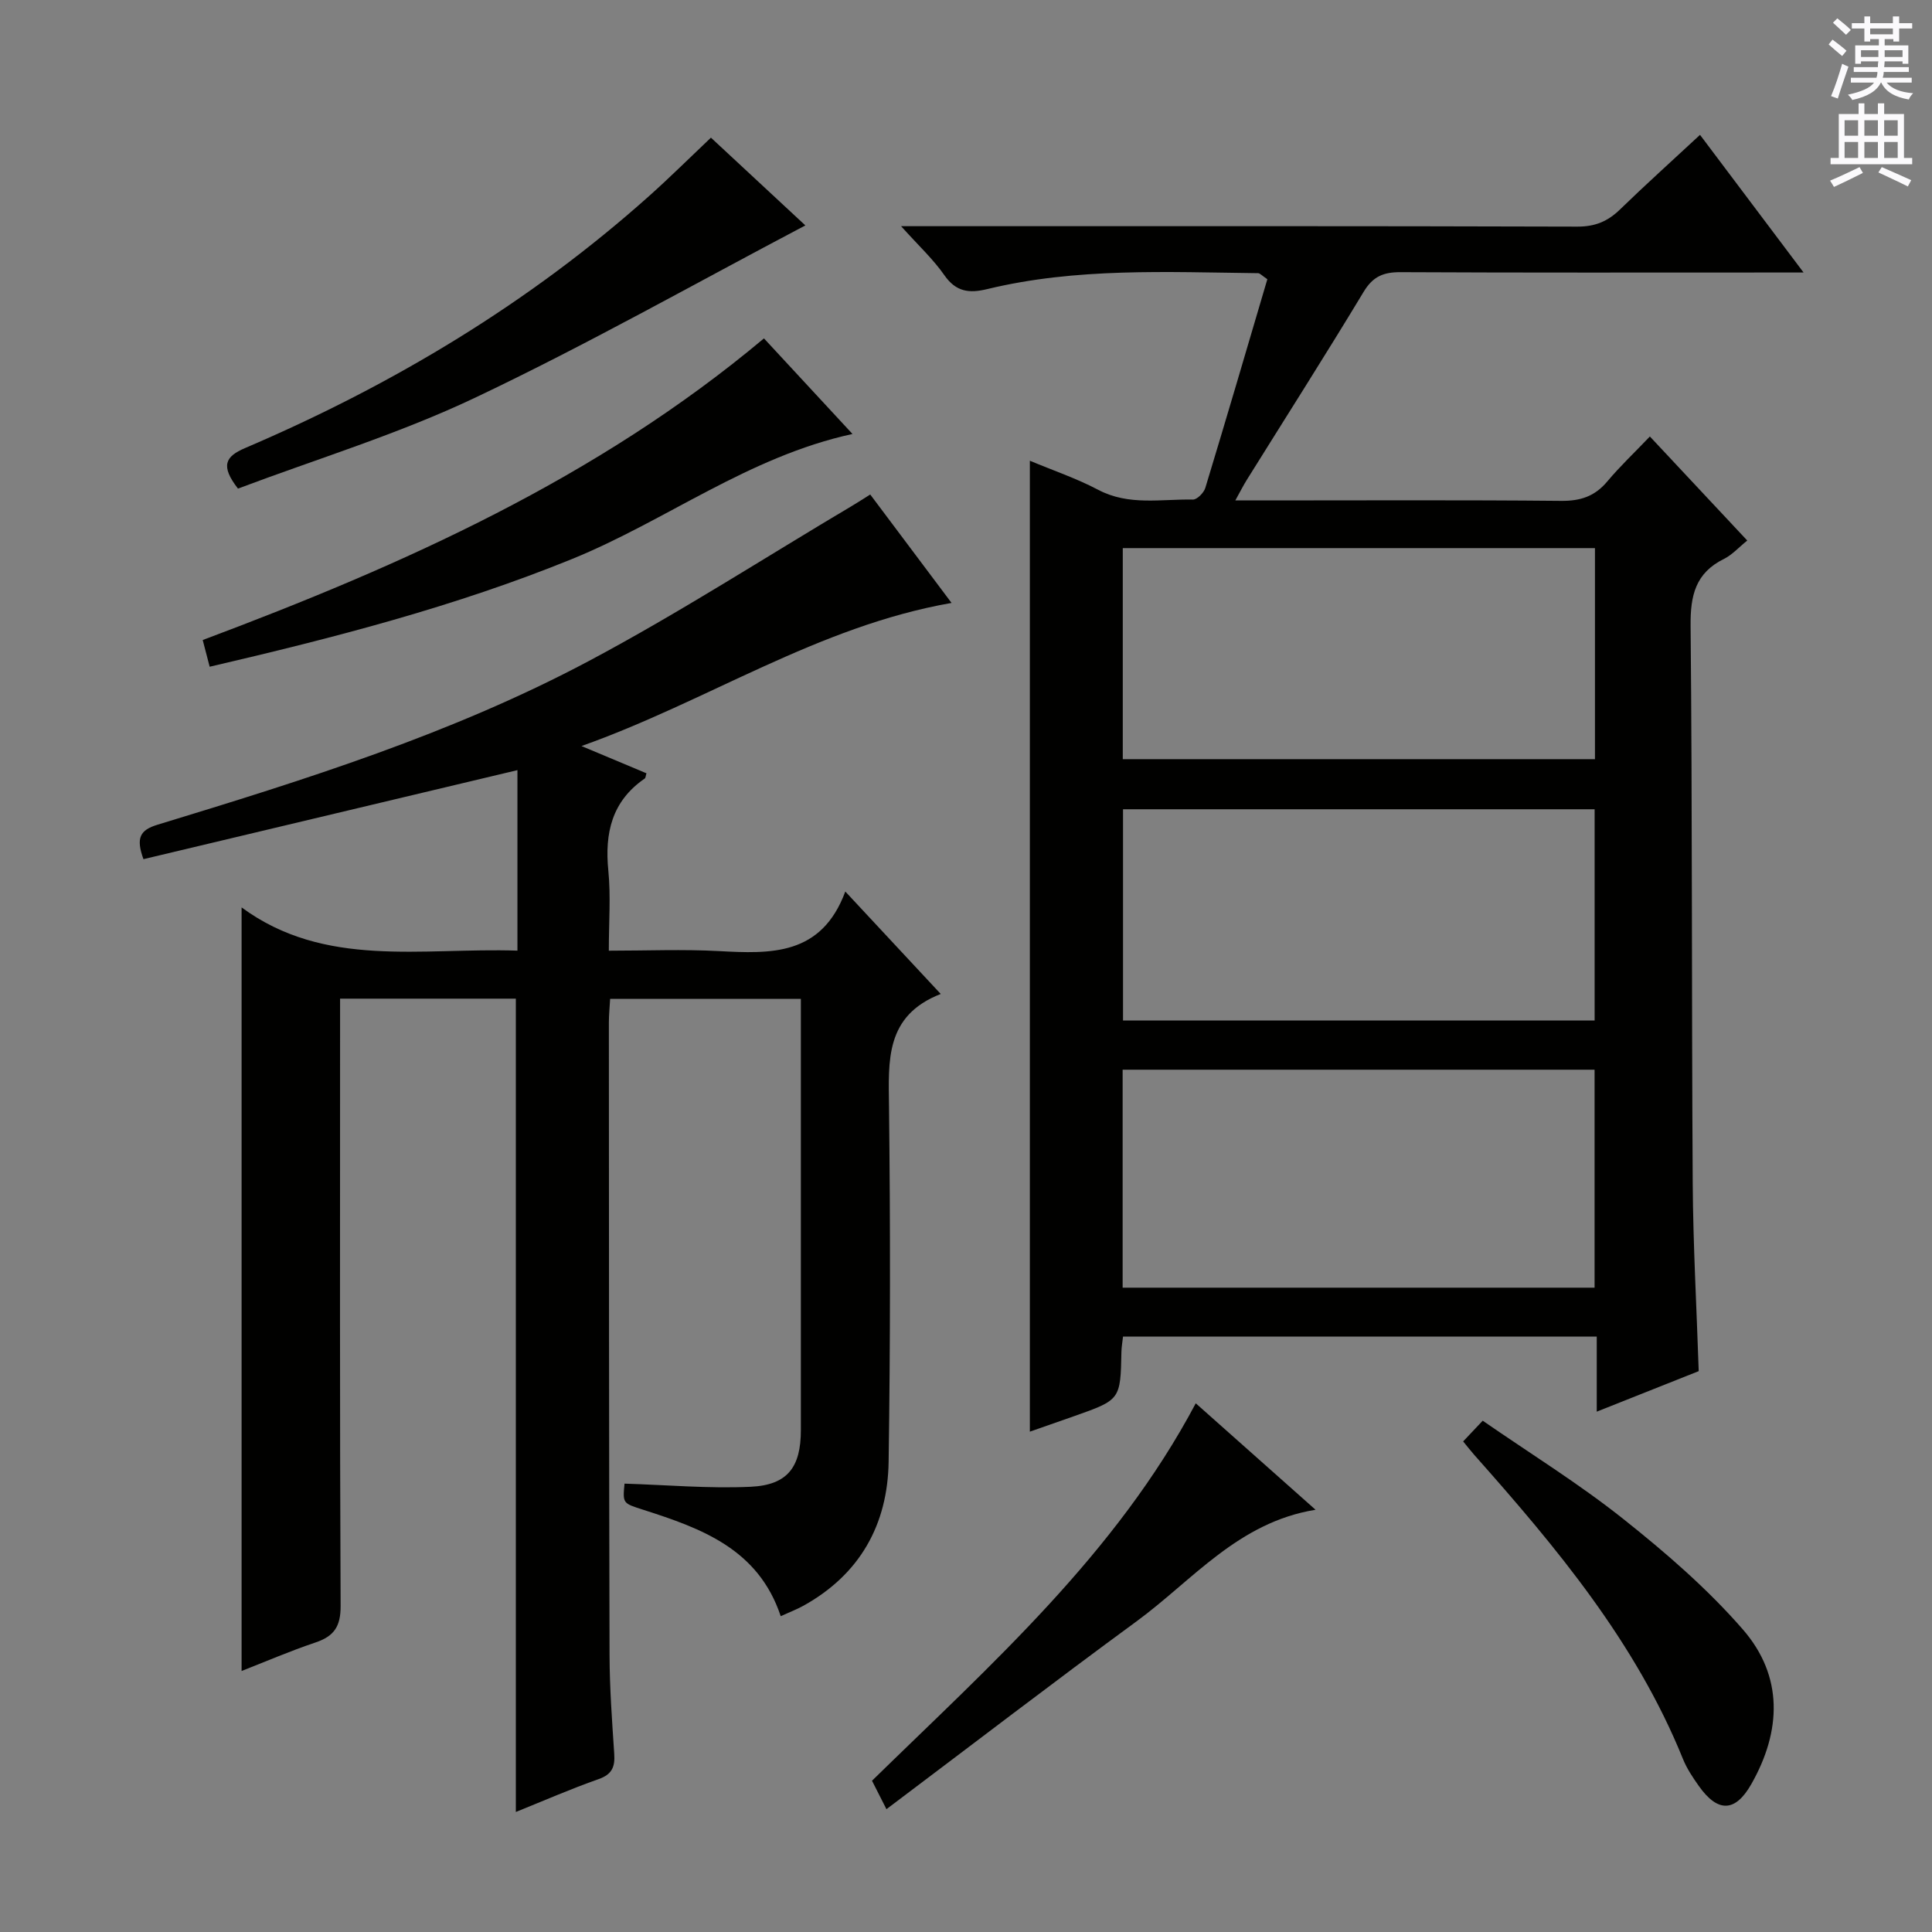 <svg enable-background="new 0 0 400 400" viewBox="0 0 400 400" xmlns="http://www.w3.org/2000/svg"><rect x="0" y="0" width="400" height="400" fill="#808080" stroke="none"/><g fill="#010100"><path d="m351.7 283.88c-6.8 2.7-13.57 5.39-21.11 8.39 0-5.5 0-10.38 0-15.55-33.04 0-65.43 0-98.08 0-.13 1.21-.31 2.16-.33 3.12-.2 9.97-.19 9.97-9.82 13.37-2.94 1.04-5.89 2.06-9.14 3.2 0-67.17 0-133.81 0-201.02 4.8 2.01 9.66 3.65 14.15 6.02 6.35 3.35 13.03 1.89 19.6 2.02.87.02 2.27-1.4 2.58-2.42 4.38-14.42 8.62-28.89 12.84-43.2-1.13-.76-1.52-1.24-1.91-1.25-18.78-.22-37.62-1.18-56.11 3.3-3.73.9-6.44.57-8.84-2.87-2.31-3.32-5.36-6.14-8.97-10.16h6.55c44.49 0 88.98-.05 133.46.09 3.65.01 6.27-1.07 8.8-3.52 5.24-5.09 10.68-9.98 16.6-15.48 7.03 9.35 13.84 18.4 21.44 28.5-2.97 0-4.71 0-6.45 0-25.66 0-51.32.06-76.98-.07-3.53-.02-5.72.87-7.64 4.05-7.9 13.09-16.13 26-24.22 38.98-.68 1.09-1.26 2.24-2.36 4.23h5.97c20.49 0 40.99-.11 61.48.09 4.01.04 6.98-.94 9.56-4.02 2.65-3.16 5.67-6.01 8.82-9.31 6.89 7.36 13.33 14.24 20.16 21.54-1.79 1.44-3.13 2.97-4.81 3.8-5.91 2.91-6.98 7.57-6.92 13.83.37 38.48.2 76.97.44 115.46.08 12.76.8 25.54 1.24 38.88zm-119.27-17.28h97.71c0-15.24 0-30.25 0-45.13-32.84 0-65.24 0-97.71 0zm.03-109.42h97.76c0-14.81 0-29.2 0-43.7-32.74 0-65.11 0-97.76 0zm97.69 54.11c0-15.05 0-29.44 0-43.74-32.81 0-65.18 0-97.64 0v43.74z"/><path d="m106.8 375.15c0-56.28 0-112.16 0-168.39-11.68 0-23.59 0-36.39 0v5.77c0 39.99-.08 79.98.11 119.97.02 4.25-1.36 6.27-5.21 7.56-5.3 1.78-10.45 4.01-15.29 5.9 0-52.52 0-104.88 0-158.09 17.24 12.69 37.27 8.29 57.11 8.95 0-12.64 0-25.02 0-37.37-25.76 6.13-51.61 12.29-77.43 18.43-1.6-4.4-.72-6.03 2.91-7.13 30.52-9.3 61.03-18.86 89.29-33.89 18.62-9.9 36.39-21.38 54.54-32.15 1.12-.66 2.21-1.38 3.73-2.33 5.56 7.42 11 14.66 16.84 22.45-27.72 4.85-50.53 20.37-76.62 29.63 4.94 2.07 9.2 3.86 13.45 5.64-.16.52-.16.95-.36 1.09-6.8 4.68-8.31 11.27-7.53 19.09.52 5.25.1 10.59.1 16.55 7.87 0 15.33-.32 22.74.08 10.8.58 21.29 1 26.22-12.33 6.93 7.44 13.03 13.98 19.76 21.21-11.54 4.5-10.82 13.81-10.71 23.35.28 24.49.28 48.99-.08 73.48-.19 13.03-5.94 23.34-17.64 29.83-1.43.79-2.97 1.37-4.7 2.16-4.63-13.9-16.38-18.16-28.41-22.01-4.29-1.38-4.32-1.29-3.93-5.43 8.74.27 17.46 1.05 26.12.65 7.66-.36 10.39-4.08 10.39-11.73.01-27.99 0-55.99 0-83.98 0-1.64 0-3.28 0-5.3-13.29 0-26.19 0-39.49 0-.09 1.7-.26 3.3-.26 4.9.02 43.66.02 87.31.14 130.97.02 6.81.52 13.63.97 20.43.18 2.67-.43 4.25-3.22 5.23-5.75 2.02-11.37 4.48-17.15 6.81z"/><path d="m158.17 70.06c6.16 6.65 11.99 12.95 18.33 19.79-21.56 4.7-38.59 17.96-58.05 25.88-24.19 9.85-49.4 16.34-75.04 22.31-.47-1.8-.91-3.49-1.44-5.53 41.58-15.59 81.67-33.5 116.2-62.45z"/><path d="m166.74 46.67c-22.97 12.09-45.35 24.76-68.52 35.74-15.81 7.49-32.74 12.64-48.95 18.75-3.68-4.74-2.61-6.65 1.46-8.39 30.63-13.09 58.9-30.04 83.81-52.32 4.21-3.77 8.23-7.76 12.65-11.95 6.4 5.96 13.2 12.27 19.55 18.17z"/><path d="m183.53 374.57c-1.33-2.61-2.14-4.2-2.99-5.89 24.66-24.11 50.46-46.91 67.03-78.14 8.22 7.31 16.37 14.55 24.8 22.04-16.03 2.59-25.47 14.62-37.07 23.11-17.18 12.59-34.07 25.56-51.77 38.88z"/><path d="m302.93 298.43c1.22-1.3 2.35-2.5 4.05-4.29 9.86 6.82 19.89 13.02 29.06 20.31 8.8 6.99 17.45 14.46 24.8 22.91 8.4 9.66 8.02 21.01 1.74 32.04-3.32 5.83-6.93 5.92-10.87.35-1.24-1.75-2.47-3.59-3.27-5.57-9.78-24.17-26.18-43.78-43.21-62.96-.76-.86-1.47-1.78-2.3-2.79z"/></g><path d="m378.6 9.2.8-1c.9.7 1.9 1.4 2.9 2.3l-.9 1.1c-1.1-.9-2-1.7-2.8-2.4zm.5 10.7c.9-2.1 1.6-4.3 2.3-6.7.4.2.8.4 1.3.6-.7 2.1-1.5 4.3-2.2 6.6zm.4-15.2.9-.9c1 .8 2 1.6 2.8 2.4l-1 1c-1-.9-1.9-1.8-2.7-2.5zm12.5-1.3h1.2v1.4h2.7v1.1h-2.7v2.7h-1.2v-.5h-1.8v1.3h4.9v3.8h-1.2v-.5h-3.7c0 .4-.1.9-.1 1.2h5.1v1h-5.2c0 .5-.1.9-.2 1.2h6v1h-5.2c1.1 1.3 2.9 2 5.5 2.2-.4.4-.7.8-.9 1.3-2.9-.5-4.8-1.6-5.7-3.5h-.1c-.8 1.7-2.7 2.9-5.9 3.6-.2-.4-.6-.8-.9-1.1 2.8-.6 4.6-1.4 5.4-2.5h-4.8v-1h5.3c.1-.3.2-.7.2-1.2h-4.9v-1h5c0-.4 0-.8.1-1.2h-3.6v.5h-1.2v-3.8h4.9v-1.3h-1.8v.5h-1.2v-2.7h-2.6v-1.1h2.6v-1.4h1.2v1.4h4.7v-1.4zm-6.7 8.4h3.6c0-.4 0-.9 0-1.4h-3.6zm1.9-4.7h4.7v-1.2h-4.7zm6.7 3.3h-3.7v1.4h3.7z" fill="#fbfafc"/><path d="m384.7 21.4h1.3v2.2h2.8v-2.2h1.3v2.2h4.1v9.1h1.7v1.3h-16.9v-1.3h1.7v-9.1h4.1v-2.2zm.3 13.2.7 1.2c-1.8.9-3.8 1.9-6 2.9-.2-.4-.5-.8-.8-1.3 2.4-1 4.4-2 6.1-2.8zm-3.1-6.5h2.8v-3.2h-2.8zm0 4.6h2.8v-3.3h-2.8zm4.1-4.6h2.8v-3.2h-2.8zm0 4.6h2.8v-3.3h-2.8zm3.6 1.9c2.1.9 4.1 1.8 6.1 2.7l-.7 1.3c-2.2-1.1-4.2-2-6.1-2.9zm3.3-9.7h-2.8v3.2h2.8zm-2.8 7.8h2.8v-3.3h-2.8z" fill="#fbfafc"/></svg>